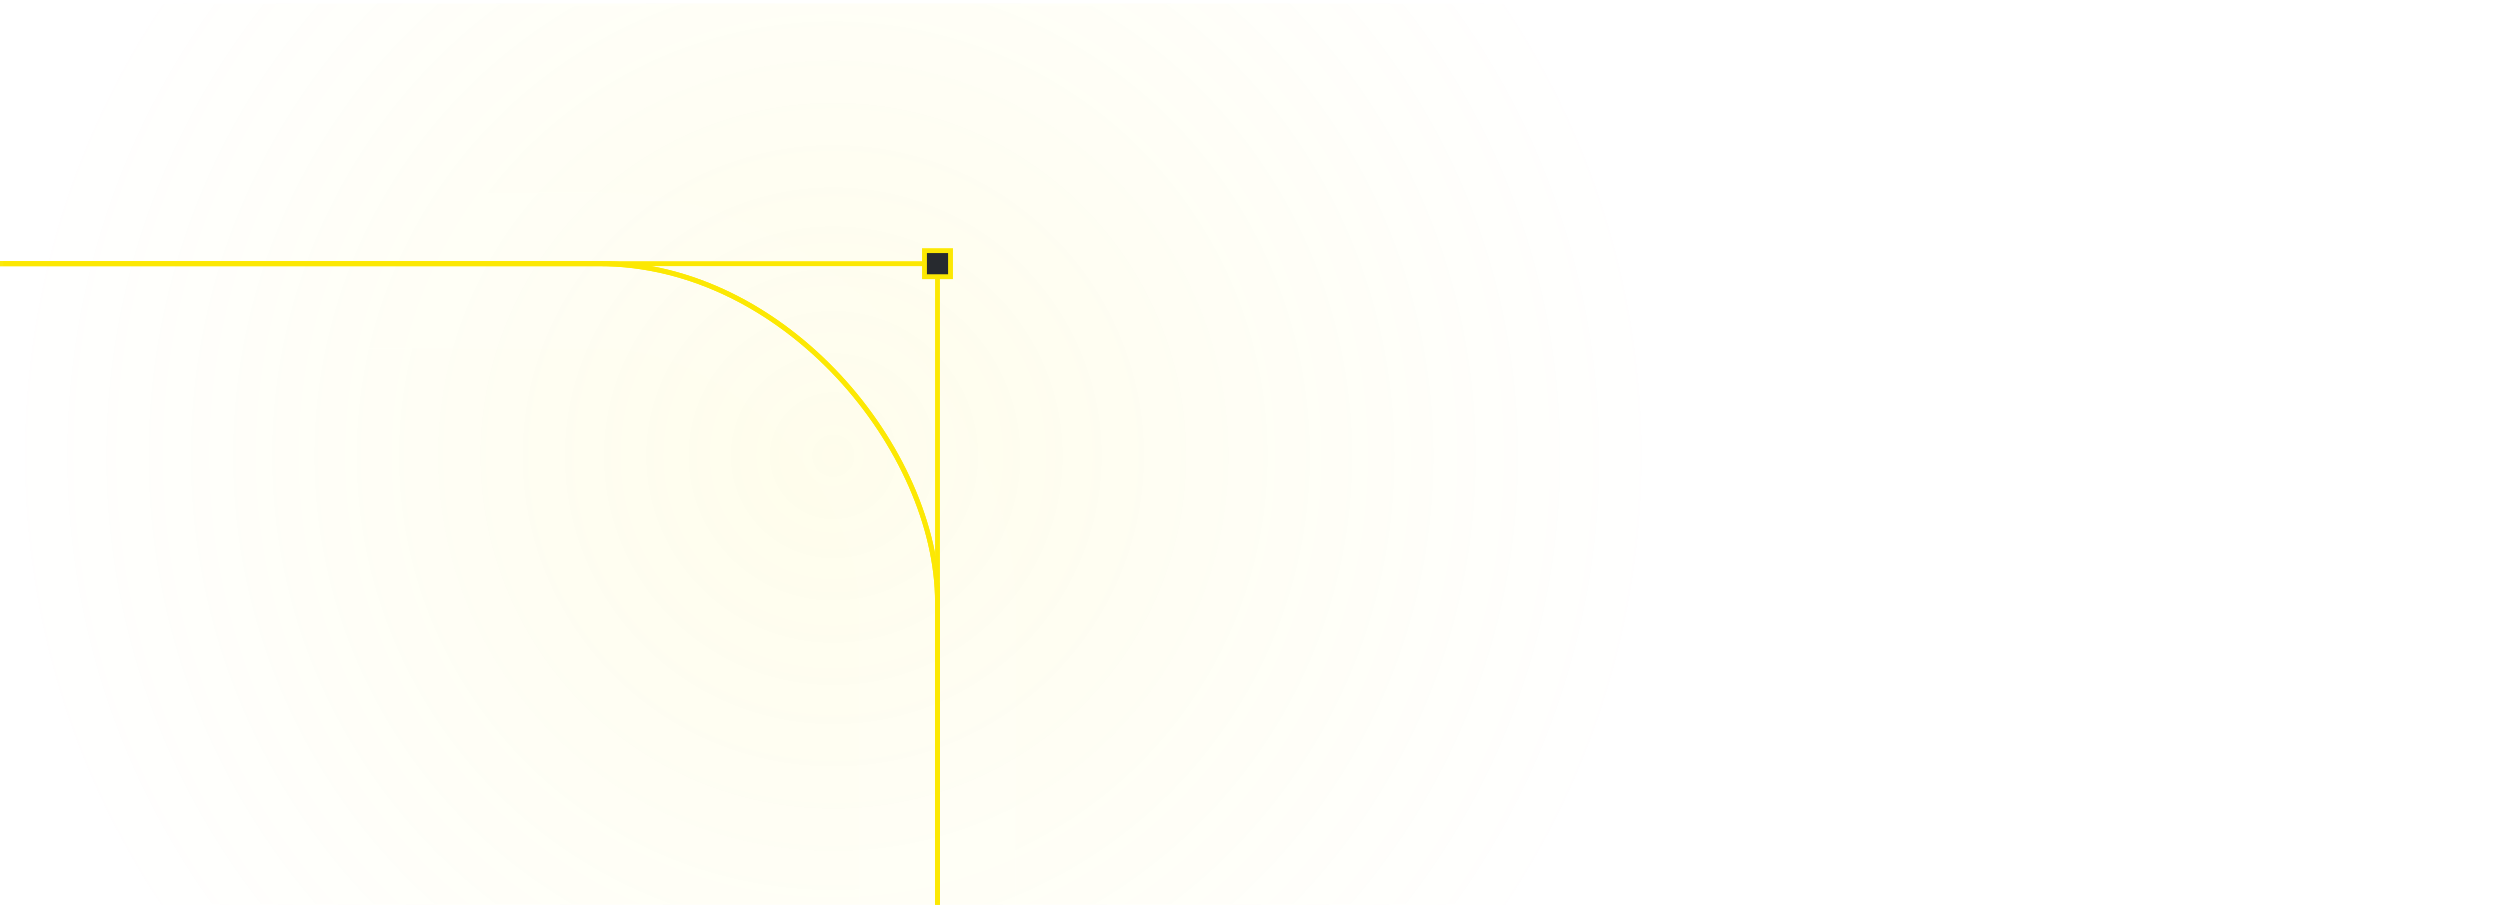 <svg width="768" height="278" viewBox="0 0 768 278" fill="none" xmlns="http://www.w3.org/2000/svg">
<g filter="url(#filter0_i_33325_33543)">
<g clip-path="url(#clip0_33325_33543)">
<rect width="768" height="278" rx="32" fill="white" fill-opacity="0.02"/>
<g opacity="0.08" filter="url(#filter1_f_33325_33543)">
<path d="M512 139C512 280.385 397.385 395 256 395C114.615 395 0 280.385 0 139C0 -2.385 114.615 -117 256 -117C397.385 -117 512 -2.385 512 139Z" fill="url(#paint0_radial_33325_33543)"/>
</g>
<g clip-path="url(#clip1_33325_33543)">
<g filter="url(#filter2_iii_33325_33543)">
<rect x="-176" y="80" width="464" height="464" rx="104" stroke="white" stroke-opacity="0.02" stroke-width="64"/>
</g>
<g filter="url(#filter3_bii_33325_33543)">
<rect x="-176" y="80" width="464" height="464" rx="104" stroke="white" stroke-opacity="0.08" stroke-width="48"/>
</g>
<rect x="-176" y="80" width="464" height="464" stroke="#FCE803" stroke-width="1.5"/>
<rect x="284" y="76" width="8" height="8" fill="#272A2F" stroke="#FCE803" stroke-width="1.5"/>
<g filter="url(#filter4_f_33325_33543)">
<rect x="-176" y="80" width="464" height="464" rx="104" stroke="#FCE803" stroke-width="1.5"/>
</g>
<rect x="-176" y="80" width="464" height="464" rx="104" stroke="#FCE803" stroke-width="1.5"/>
</g>
</g>
<rect x="0.5" y="0.5" width="767" height="277" rx="31.5" stroke="white" stroke-opacity="0.04"/>
</g>
<defs>
<filter id="filter0_i_33325_33543" x="0" y="0" width="768" height="278" filterUnits="userSpaceOnUse" color-interpolation-filters="sRGB">
<feFlood flood-opacity="0" result="BackgroundImageFix"/>
<feBlend mode="normal" in="SourceGraphic" in2="BackgroundImageFix" result="shape"/>
<feColorMatrix in="SourceAlpha" type="matrix" values="0 0 0 0 0 0 0 0 0 0 0 0 0 0 0 0 0 0 127 0" result="hardAlpha"/>
<feOffset dy="1"/>
<feComposite in2="hardAlpha" operator="arithmetic" k2="-1" k3="1"/>
<feColorMatrix type="matrix" values="0 0 0 0 1 0 0 0 0 1 0 0 0 0 1 0 0 0 0.08 0"/>
<feBlend mode="normal" in2="shape" result="effect1_innerShadow_33325_33543"/>
</filter>
<filter id="filter1_f_33325_33543" x="-128" y="-245" width="768" height="768" filterUnits="userSpaceOnUse" color-interpolation-filters="sRGB">
<feFlood flood-opacity="0" result="BackgroundImageFix"/>
<feBlend mode="normal" in="SourceGraphic" in2="BackgroundImageFix" result="shape"/>
<feGaussianBlur stdDeviation="64" result="effect1_foregroundBlur_33325_33543"/>
</filter>
<filter id="filter2_iii_33325_33543" x="-208" y="48" width="528" height="528" filterUnits="userSpaceOnUse" color-interpolation-filters="sRGB">
<feFlood flood-opacity="0" result="BackgroundImageFix"/>
<feBlend mode="normal" in="SourceGraphic" in2="BackgroundImageFix" result="shape"/>
<feColorMatrix in="SourceAlpha" type="matrix" values="0 0 0 0 0 0 0 0 0 0 0 0 0 0 0 0 0 0 127 0" result="hardAlpha"/>
<feOffset dx="-1" dy="1"/>
<feComposite in2="hardAlpha" operator="arithmetic" k2="-1" k3="1"/>
<feColorMatrix type="matrix" values="0 0 0 0 1 0 0 0 0 1 0 0 0 0 1 0 0 0 0.08 0"/>
<feBlend mode="normal" in2="shape" result="effect1_innerShadow_33325_33543"/>
<feColorMatrix in="SourceAlpha" type="matrix" values="0 0 0 0 0 0 0 0 0 0 0 0 0 0 0 0 0 0 127 0" result="hardAlpha"/>
<feOffset dx="1"/>
<feComposite in2="hardAlpha" operator="arithmetic" k2="-1" k3="1"/>
<feColorMatrix type="matrix" values="0 0 0 0 1 0 0 0 0 1 0 0 0 0 1 0 0 0 0.08 0"/>
<feBlend mode="normal" in2="effect1_innerShadow_33325_33543" result="effect2_innerShadow_33325_33543"/>
<feColorMatrix in="SourceAlpha" type="matrix" values="0 0 0 0 0 0 0 0 0 0 0 0 0 0 0 0 0 0 127 0" result="hardAlpha"/>
<feOffset dy="-1"/>
<feComposite in2="hardAlpha" operator="arithmetic" k2="-1" k3="1"/>
<feColorMatrix type="matrix" values="0 0 0 0 1 0 0 0 0 1 0 0 0 0 1 0 0 0 0.04 0"/>
<feBlend mode="normal" in2="effect2_innerShadow_33325_33543" result="effect3_innerShadow_33325_33543"/>
</filter>
<filter id="filter3_bii_33325_33543" x="-328" y="-72" width="768" height="768" filterUnits="userSpaceOnUse" color-interpolation-filters="sRGB">
<feFlood flood-opacity="0" result="BackgroundImageFix"/>
<feGaussianBlur in="BackgroundImageFix" stdDeviation="64"/>
<feComposite in2="SourceAlpha" operator="in" result="effect1_backgroundBlur_33325_33543"/>
<feBlend mode="normal" in="SourceGraphic" in2="effect1_backgroundBlur_33325_33543" result="shape"/>
<feColorMatrix in="SourceAlpha" type="matrix" values="0 0 0 0 0 0 0 0 0 0 0 0 0 0 0 0 0 0 127 0" result="hardAlpha"/>
<feOffset dx="-1" dy="2"/>
<feComposite in2="hardAlpha" operator="arithmetic" k2="-1" k3="1"/>
<feColorMatrix type="matrix" values="0 0 0 0 1 0 0 0 0 1 0 0 0 0 1 0 0 0 0.08 0"/>
<feBlend mode="normal" in2="shape" result="effect2_innerShadow_33325_33543"/>
<feColorMatrix in="SourceAlpha" type="matrix" values="0 0 0 0 0 0 0 0 0 0 0 0 0 0 0 0 0 0 127 0" result="hardAlpha"/>
<feOffset dx="1"/>
<feComposite in2="hardAlpha" operator="arithmetic" k2="-1" k3="1"/>
<feColorMatrix type="matrix" values="0 0 0 0 1 0 0 0 0 1 0 0 0 0 1 0 0 0 0.08 0"/>
<feBlend mode="normal" in2="effect2_innerShadow_33325_33543" result="effect3_innerShadow_33325_33543"/>
</filter>
<filter id="filter4_f_33325_33543" x="-200.75" y="55.25" width="513.5" height="513.5" filterUnits="userSpaceOnUse" color-interpolation-filters="sRGB">
<feFlood flood-opacity="0" result="BackgroundImageFix"/>
<feBlend mode="normal" in="SourceGraphic" in2="BackgroundImageFix" result="shape"/>
<feGaussianBlur stdDeviation="12" result="effect1_foregroundBlur_33325_33543"/>
</filter>
<radialGradient id="paint0_radial_33325_33543" cx="0" cy="0" r="1" gradientUnits="userSpaceOnUse" gradientTransform="translate(256 139) rotate(89.853) scale(256.001)">
<stop stop-color="#FCE803"/>
<stop offset="1" stop-color="#FCE803" stop-opacity="0"/>
</radialGradient>
<clipPath id="clip0_33325_33543">
<rect width="768" height="278" rx="32" fill="white"/>
</clipPath>
<clipPath id="clip1_33325_33543">
<rect width="624" height="624" fill="white" transform="translate(-256)"/>
</clipPath>
</defs>
</svg>
